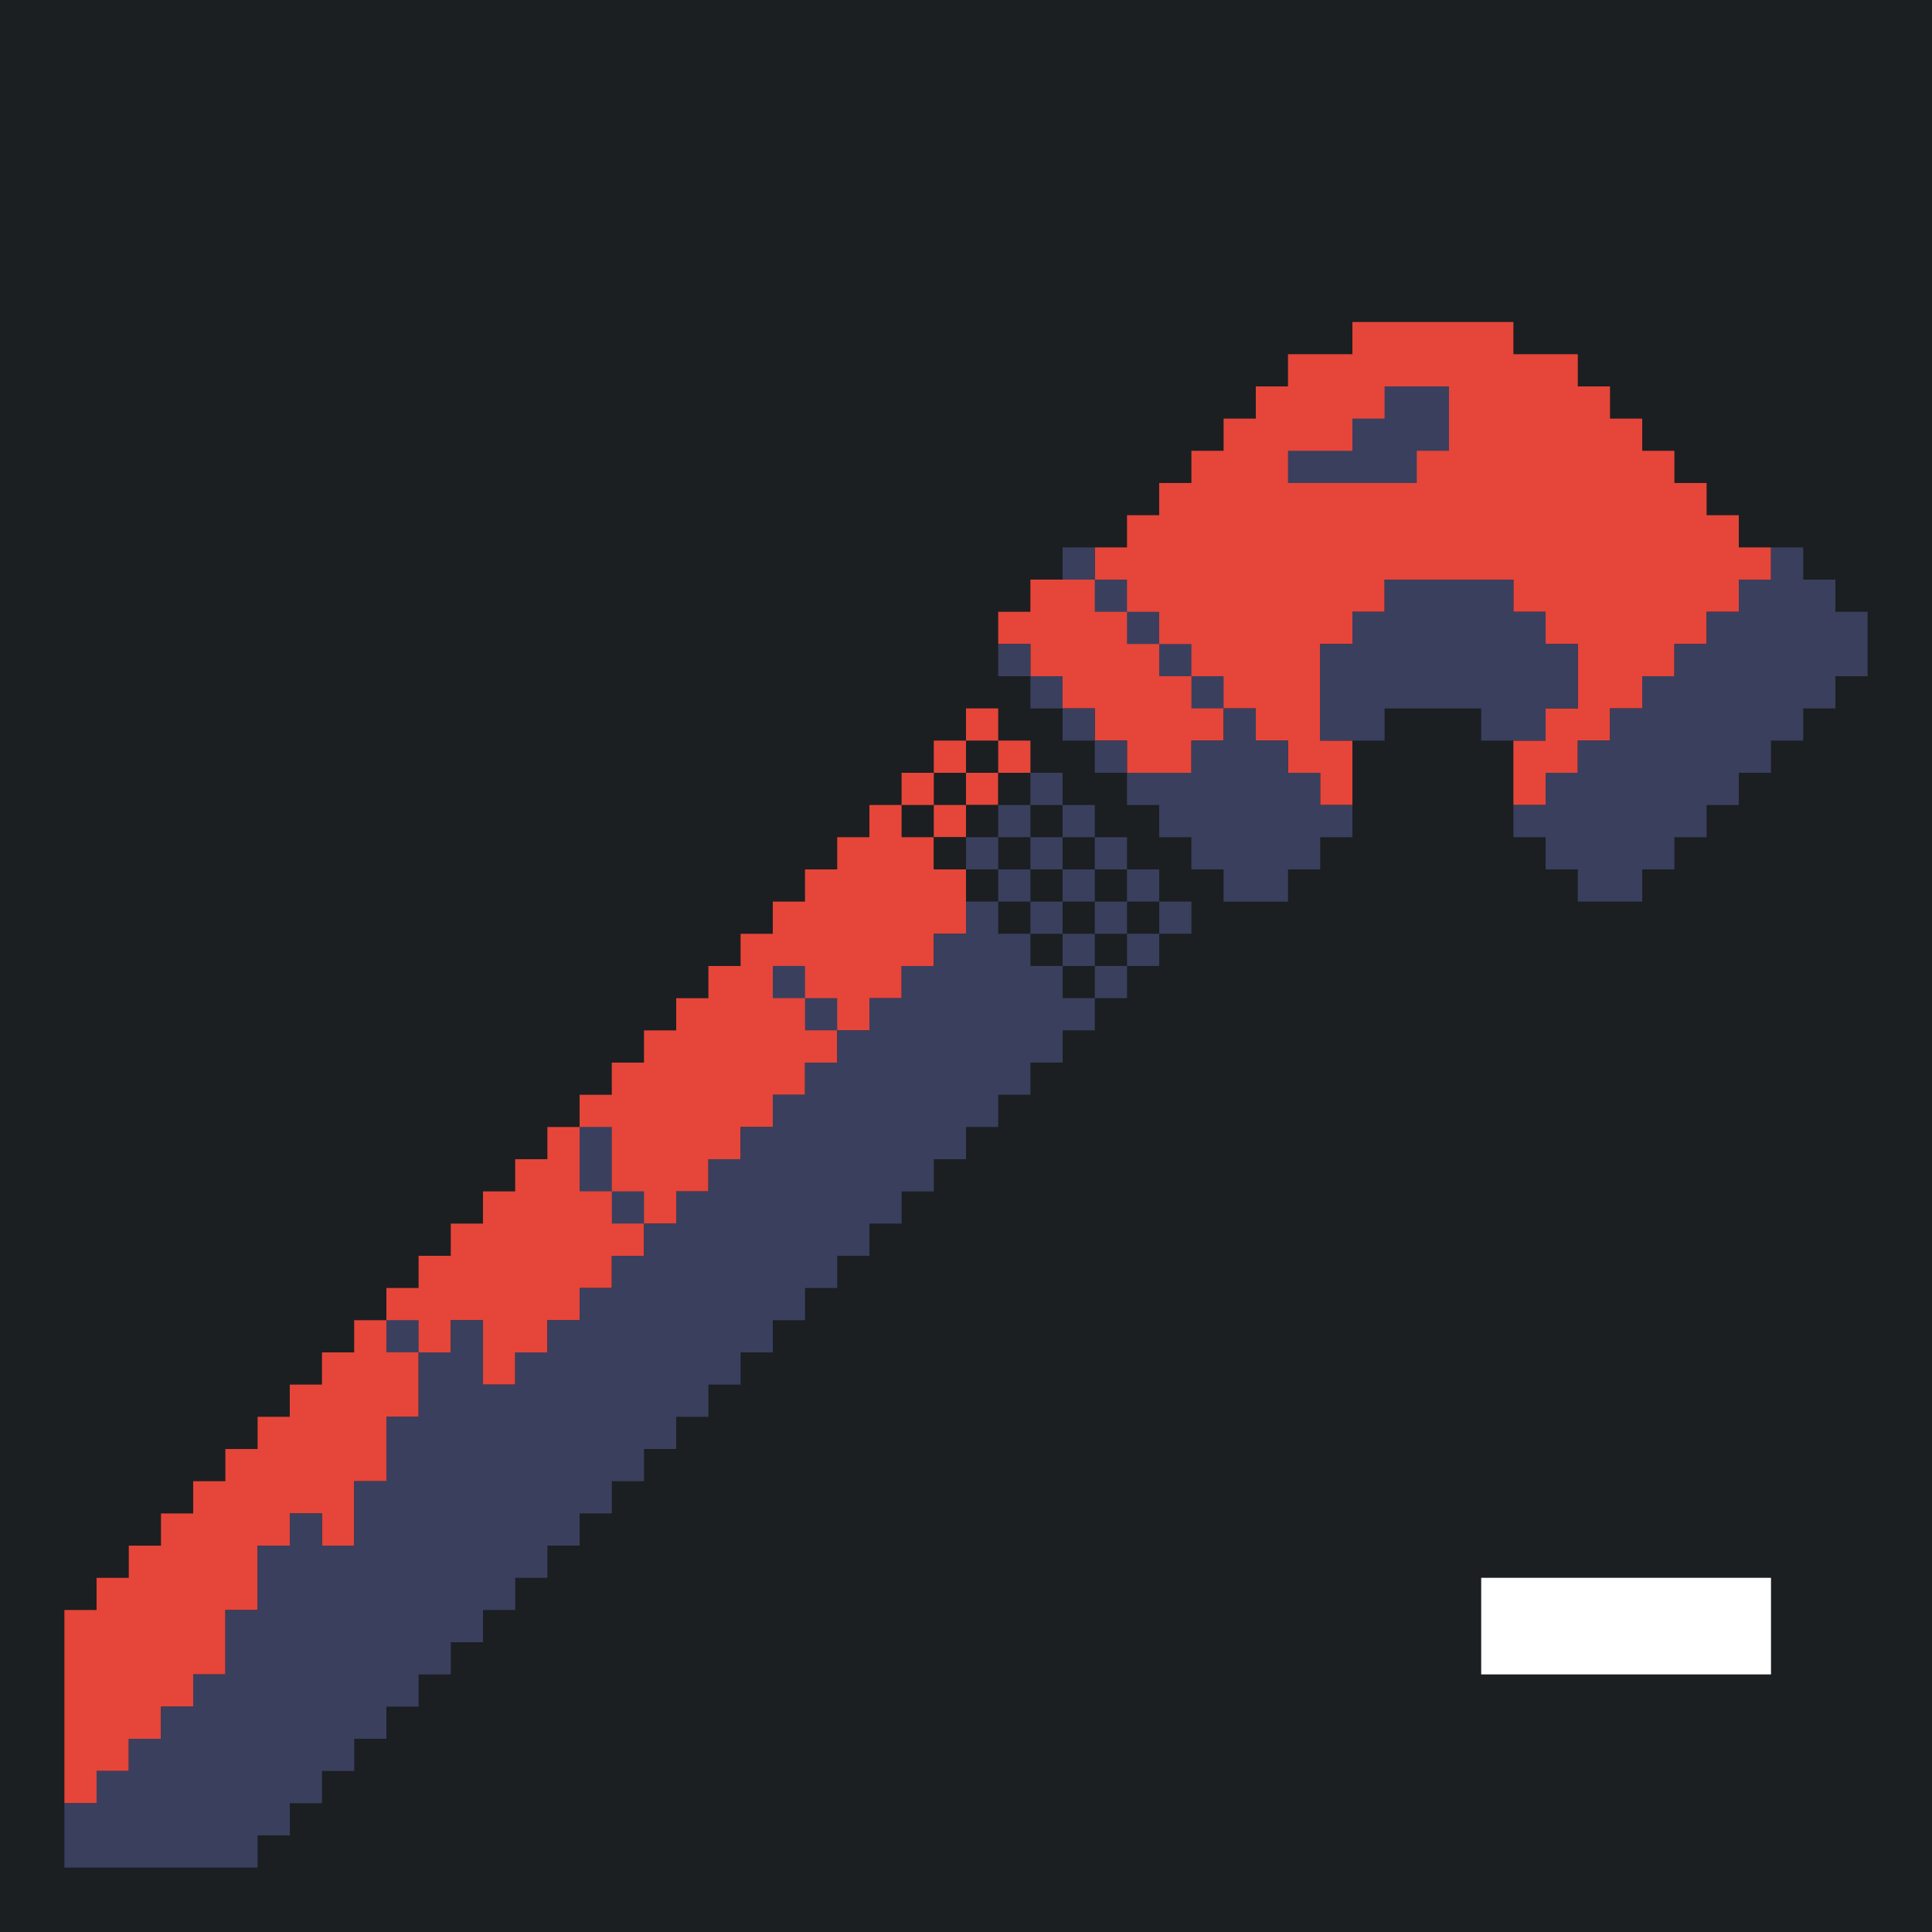 <svg xmlns="http://www.w3.org/2000/svg" width="240" height="240"><path style="fill:#1b1f21;stroke:none" d="M0 0v240h240V0H0z"/><path style="fill:#e64539;stroke:none" d="M168 40v4h-8v4h-4v4h-4v4h-4v4h-4v4h-4v4h-4v4h-8v4h-4v4h4v4h4v4h4v4h4v4h8v-4h4v-4h4v4h4v4h4v4h4v-8h-4V80h4v-4h4v-4h16v4h4v4h4v8h-4v4h-4v8h4v-4h4v-4h4v-4h4v-4h4v-4h4v-4h4v-4h4v-4h-4v-4h-4v-4h-4v-4h-4v-4h-4v-4h-4v-4h-8v-4h-20z"/><path style="fill:#3a3f5e;stroke:none" d="M172 48v4h-4v4h-8v4h16v-4h4v-8h-8m-40 20v4h4v-4h-4m88 0v4h-4v4h-4v4h-4v4h-4v4h-4v4h-4v4h-4v4h-4v4h4v4h4v4h8v-4h4v-4h4v-4h4v-4h4v-4h4v-4h4v-4h4v-8h-4v-4h-4v-4h-4m-84 4v4h4v4h4v4h4v4h4v-4h-4v-4h-4v-4h-4v-4h-4m36 0v4h-4v4h-4v12h8v-4h12v4h8v-4h4v-8h-4v-4h-4v-4h-16m-48 8v4h4v-4h-4m4 4v4h4v-4h-4z"/><path style="fill:#e64539;stroke:none" d="M120 88v4h-4v4h-4v4h-4v4h-4v4h-4v4h-4v4h-4v4h-4v4h-4v4h-4v4h-4v4h-4v4h-4v4h-4v4h-4v4h-4v4h-4v4h-4v4h-4v4h-4v4h-4v4h-4v4h-4v4h-4v4h-4v4h-4v4h-4v4H8v24h4v-4h4v-4h4v-4h4v-4h4v-8h4v-8h4v-4h4v4h4v-8h4v-8h4v-8h4v-4h4v8h4v-4h4v-4h4v-4h4v-4h4v-4h4v-4h4v-4h4v-4h4v-4h4v-4h4v-4h4v-4h4v-4h4v-4h4v-8h-4v-4h4v-4h4v-4h4v-4h-4v-4h-4z"/><path style="fill:#3a3f5e;stroke:none" d="M132 88v4h4v-4h-4m20 0v4h-4v4h-8v4h4v4h4v4h4v4h8v-4h4v-4h4v-4h-4v-4h-4v-4h-4v-4h-4z"/><path style="fill:#1b1f21;stroke:none" d="M120 92v4h-4v4h-4v4h4v-4h4v-4h4v-4h-4z"/><path style="fill:#3a3f5e;stroke:none" d="M136 92v4h4v-4h-4z"/><path style="fill:#1b1f21;stroke:none" d="M124 96v4h-4v4h-4v4h4v4h4v4h4v4h4v4h4v-4h4v-4h4v-4h-4v-4h-4v-4h-4v-4h-4v-4h-4z"/><path style="fill:#3a3f5e;stroke:none" d="M128 96v4h4v-4h-4m-4 4v4h-4v4h4v4h4v4h4v4h4v-4h4v-4h-4v-4h-4v-4h-4v-4h-4m8 0v4h4v-4h-4z"/><path style="fill:#1b1f21;stroke:none" d="M124 104v4h4v4h4v4h4v-4h-4v-4h-4v-4h-4z"/><path style="fill:#3a3f5e;stroke:none" d="M136 104v4h4v-4h-4m4 4v4h4v-4h-4m-20 4v4h-4v4h-4v4h-4v4h-4v4h-4v4h-4v4h-4v4h-4v4h-4v4h-4v4h-4v4h-4v4h-4v4h-4v4h-4v-8h-4v4h-4v8h-4v8h-4v8h-4v-4h-4v4h-4v8h-4v8h-4v4h-4v4h-4v4h-4v4H8v8h24v-4h4v-4h4v-4h4v-4h4v-4h4v-4h4v-4h4v-4h4v-4h4v-4h4v-4h4v-4h4v-4h4v-4h4v-4h4v-4h4v-4h4v-4h4v-4h4v-4h4v-4h4v-4h4v-4h4v-4h4v-4h4v-4h4v-4h-4v-4h-4v-4h-4v-4h-4m24 0v4h4v-4h-4m-4 4v4h4v-4h-4m-44 4v4h4v4h4v-4h-4v-4h-4m40 0v4h4v-4h-4m-64 20v8h4v4h4v-4h-4v-8h-4m-24 24v4h4v-4h-4z"/><path style="fill:#fff;stroke:none" d="M184 196v12h36v-12h-36z"/></svg>